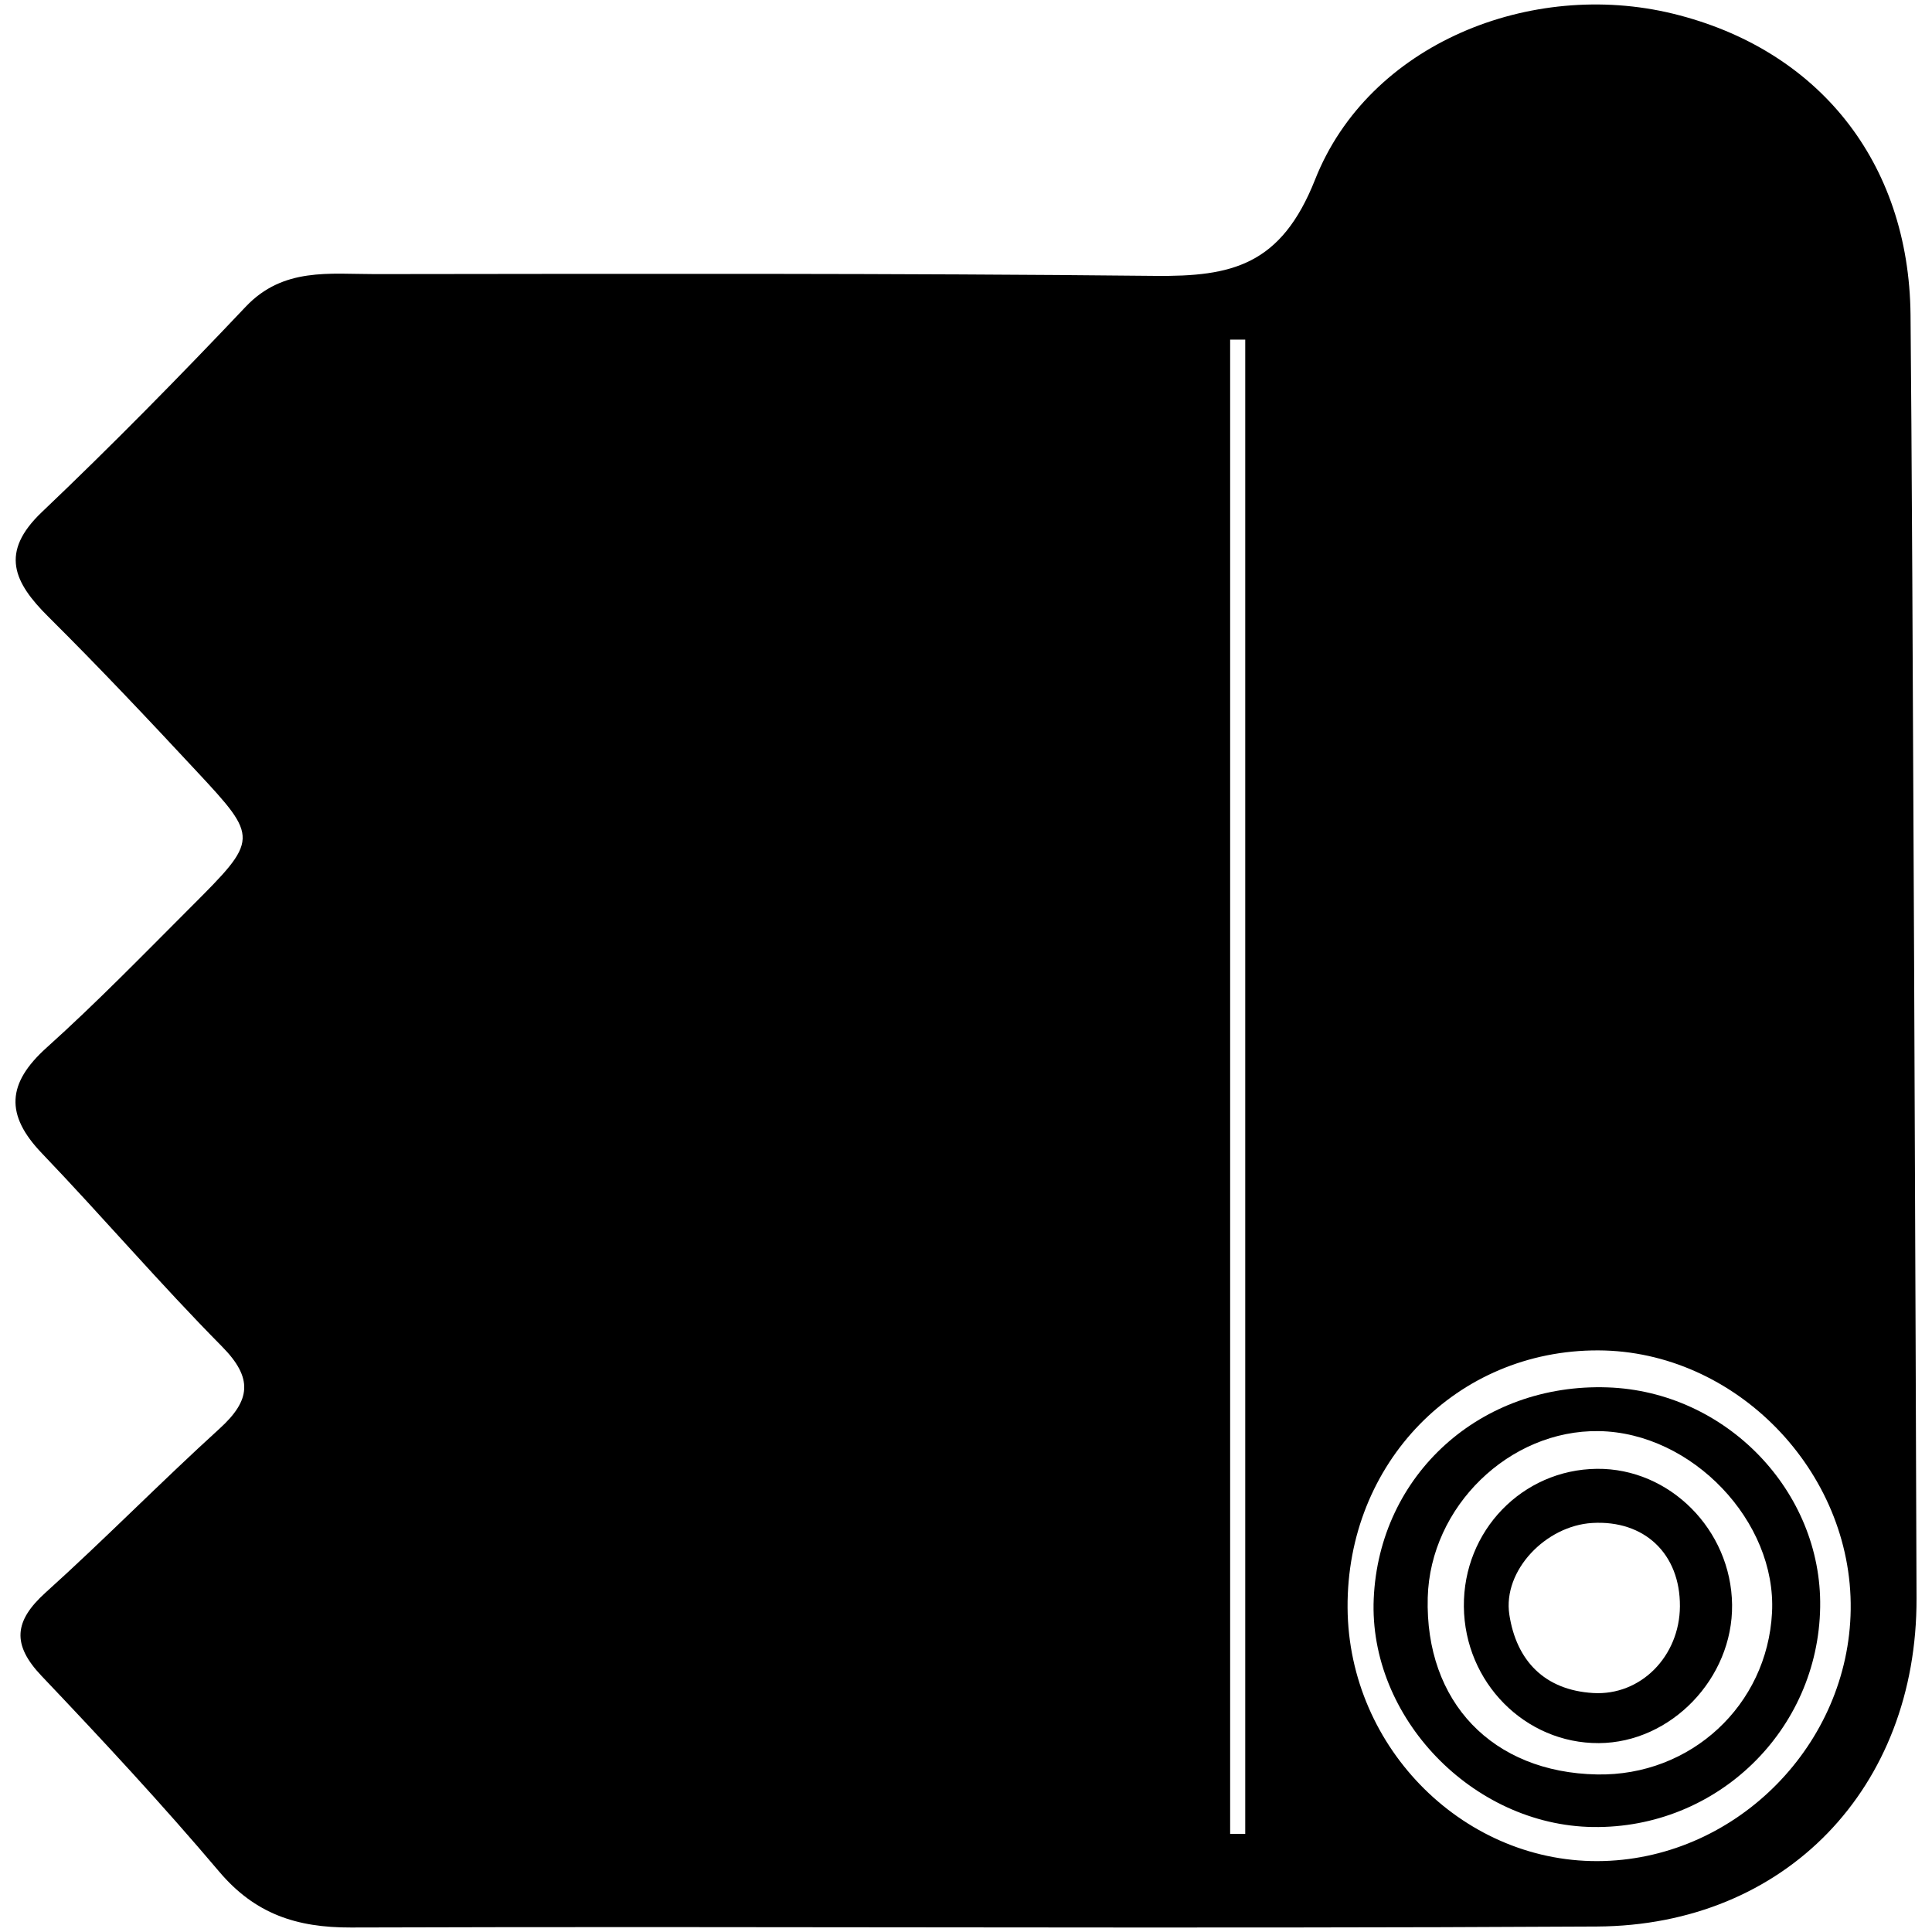 <?xml version="1.0" encoding="utf-8"?>
<!-- Generator: Adobe Illustrator 16.0.4, SVG Export Plug-In . SVG Version: 6.00 Build 0)  -->
<!DOCTYPE svg PUBLIC "-//W3C//DTD SVG 1.1//EN" "http://www.w3.org/Graphics/SVG/1.1/DTD/svg11.dtd">
<svg version="1.1" id="Layer_4809" xmlns="http://www.w3.org/2000/svg" xmlns:xlink="http://www.w3.org/1999/xlink" x="0px" y="0px"
	 width="128px" height="128px" viewBox="0 0 128 128" enable-background="new 0 0 128 128" xml:space="preserve">
<g>
	<g>
		<path fill-rule="evenodd" clip-rule="evenodd" d="M105.534,121.045c-7.989-0.116-14.864-7.277-14.521-15.129
			c0.362-8.221,7.084-14.291,15.5-13.998c7.824,0.271,14.199,6.864,14.078,14.555C120.464,114.659,113.742,121.163,105.534,121.045z
			 M105.813,117.562c6.199,0.114,11.269-4.573,11.588-10.72c0.314-6.041-5.297-11.929-11.468-12.027
			c-5.935-0.096-11.18,5.004-11.342,11.027C94.405,112.766,98.876,117.434,105.813,117.562z"/>
		<path fill-rule="evenodd" clip-rule="evenodd" d="M96.985,106.439c-0.048-5.016,3.869-9.071,8.812-9.126
			c4.824-0.051,8.9,4.045,8.958,9.006c0.056,4.878-4.049,9.141-8.825,9.167C101.039,115.513,97.032,111.461,96.985,106.439z
			 M111.299,106.42c0.02-3.474-2.348-5.723-5.808-5.519c-3.079,0.183-5.936,3.15-5.494,6.069c0.464,3.045,2.327,5.003,5.549,5.197
			C108.714,112.358,111.28,109.72,111.299,106.42z"/>
	</g>
	<g>
		<path d="M126.578,20.854c-0.103-10.135-6.121-17.603-15.741-19.948c-9.396-2.29-20.148,1.981-23.709,10.991
			c-2.255,5.7-5.537,6.433-10.602,6.381C59.296,18.1,42.064,18.14,24.832,18.16c-2.993,0.003-6.071-0.46-8.549,2.157
			c-4.392,4.639-8.875,9.201-13.503,13.604c-2.818,2.678-1.87,4.663,0.42,6.938c3.351,3.327,6.593,6.767,9.812,10.225
			c4.154,4.458,4.142,4.504-0.373,9.017c-3.144,3.145-6.248,6.34-9.552,9.31c-2.622,2.356-2.759,4.442-0.319,6.99
			c4.035,4.215,7.834,8.657,11.936,12.804c2.07,2.094,1.915,3.563-0.158,5.446c-3.905,3.55-7.605,7.328-11.525,10.86
			c-2.092,1.888-2.246,3.442-0.266,5.525c4.019,4.229,7.998,8.509,11.764,12.961c2.374,2.806,5.129,3.716,8.733,3.705
			c27.514-0.091,55.03,0.092,82.544-0.065c12.525-0.068,21.219-9.219,21.179-21.748C126.931,91.994,126.723,35.306,126.578,20.854z
			 M82.5,121.5h-1v-99h1V121.5z M106.265,123.297c-9.139,0.275-16.921-7.412-16.985-16.774c-0.063-9.601,7.229-17.087,16.615-17.056
			c9.082,0.03,16.837,7.99,16.718,17.162C122.499,115.535,115.146,123.031,106.265,123.297z"/>
	</g>
</g>
</svg>
